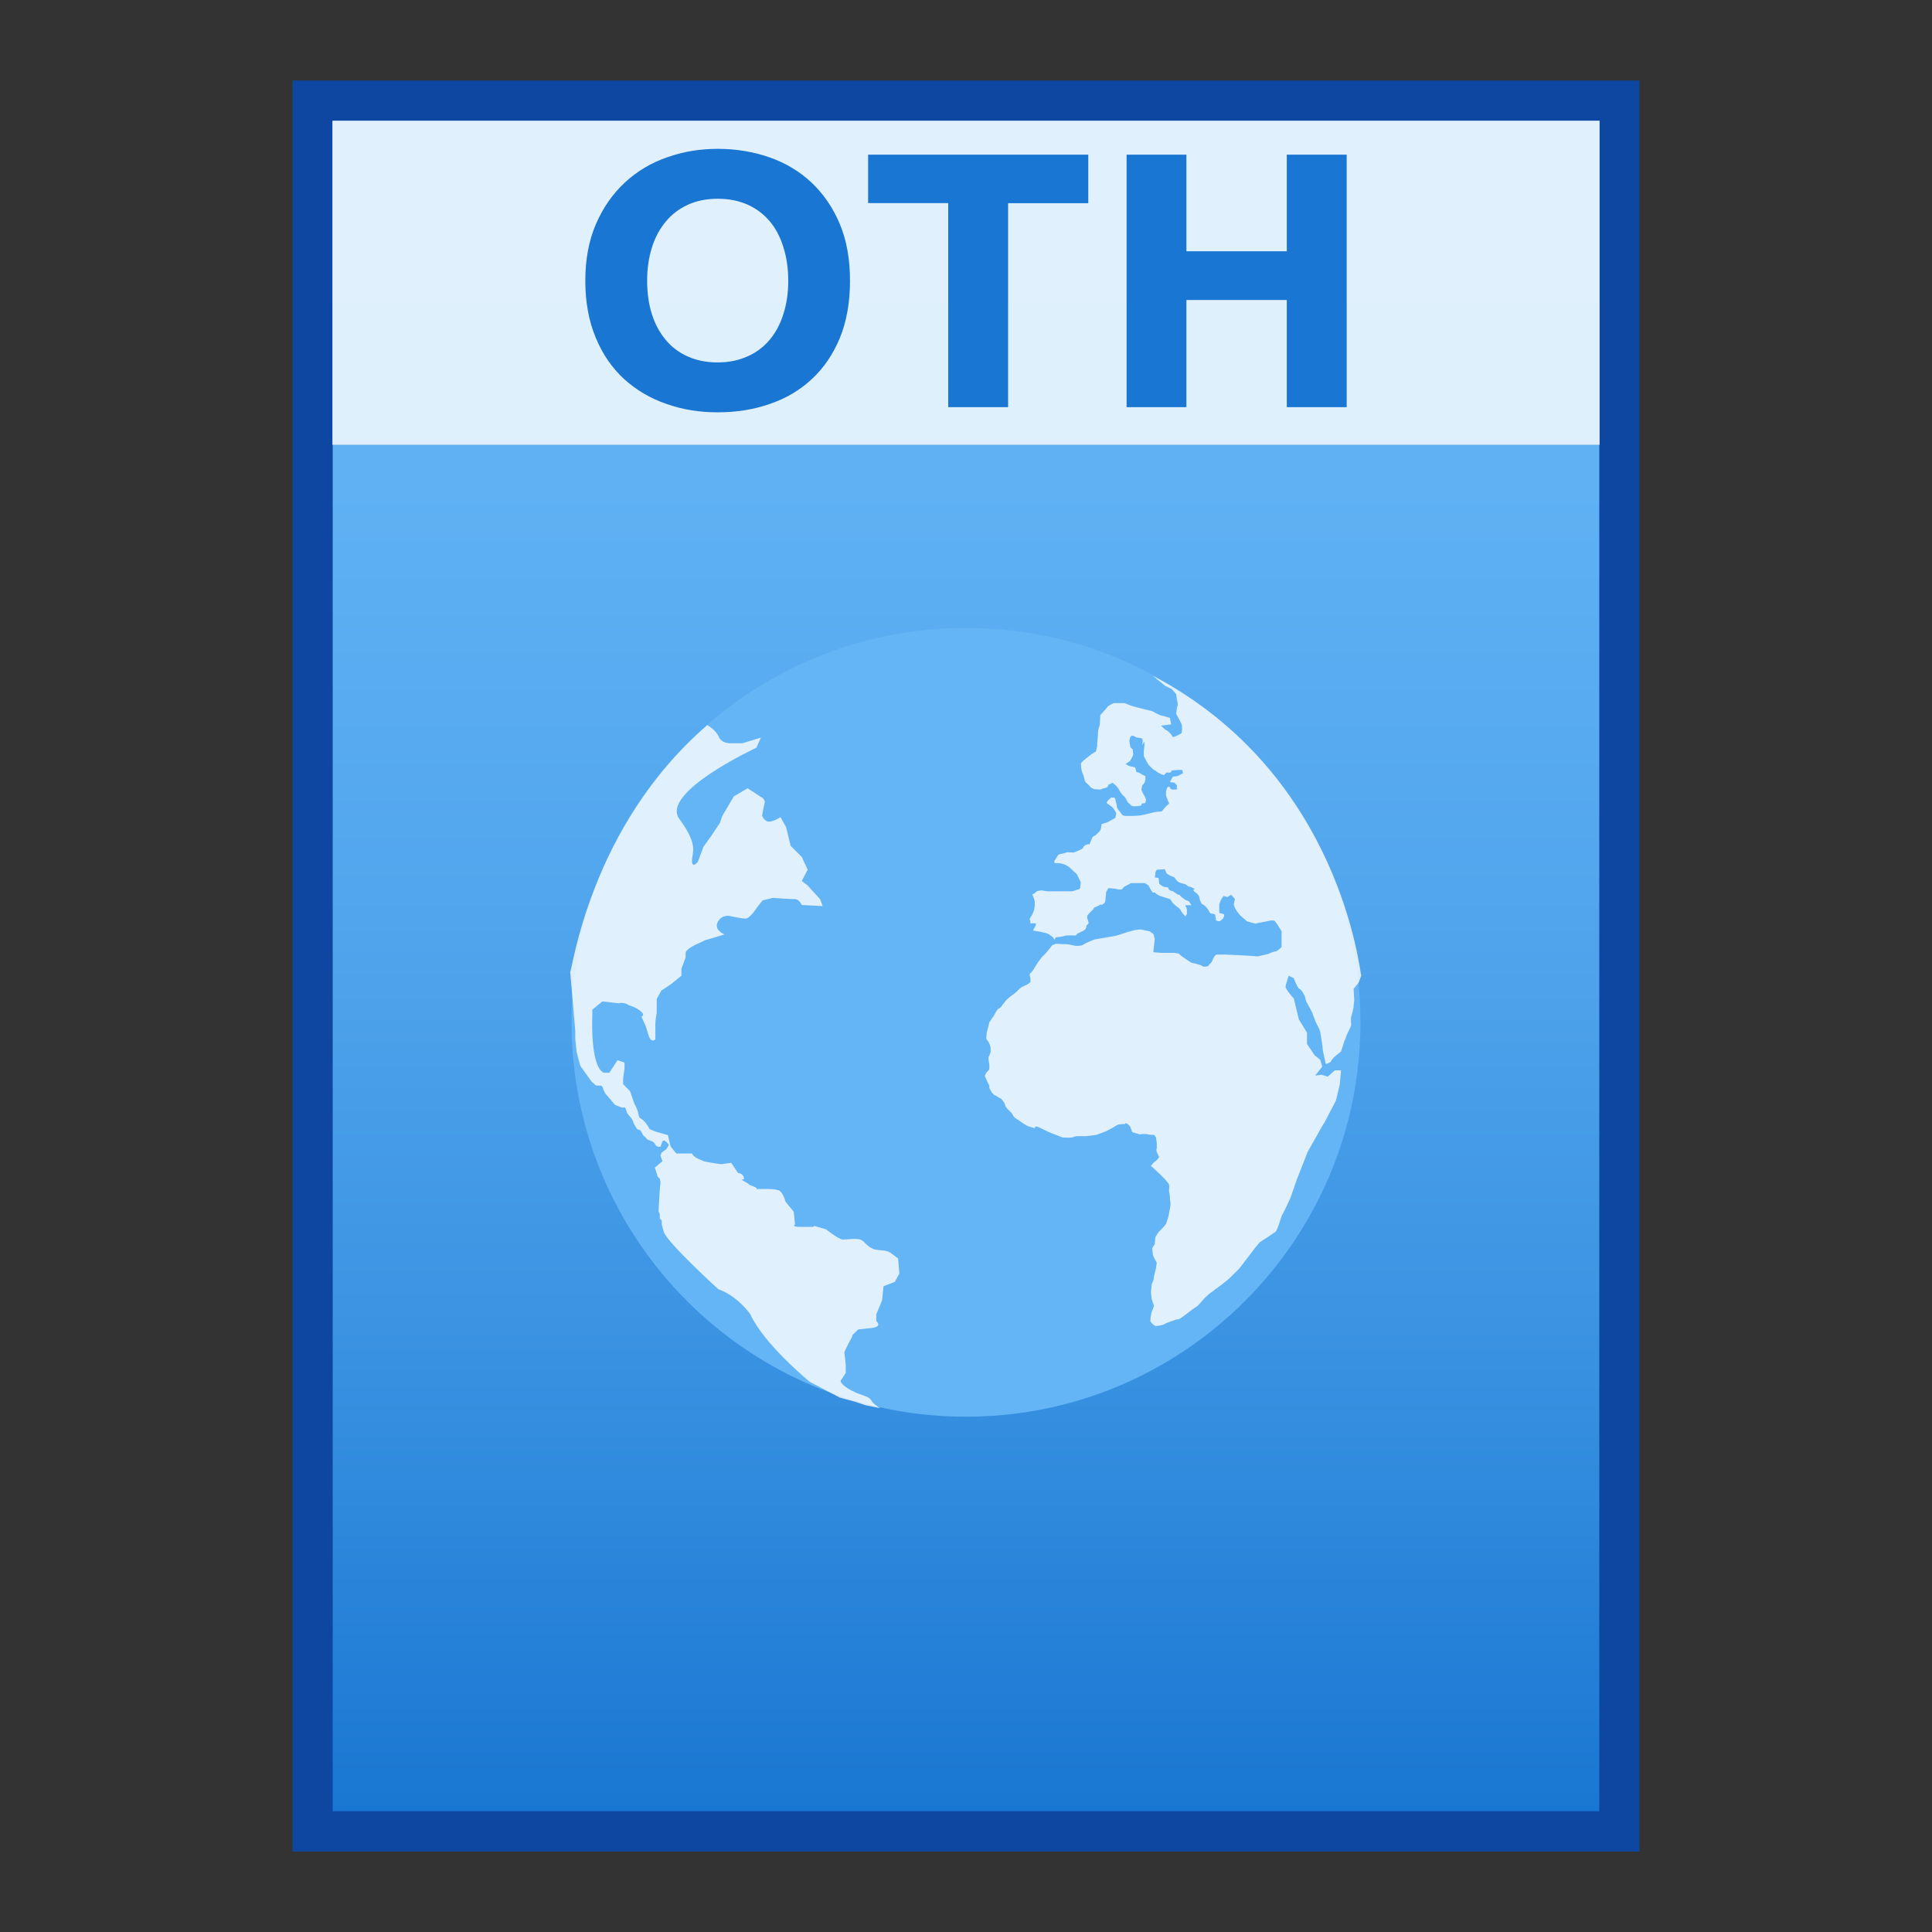 <?xml version="1.0" encoding="utf-8"?>
<!-- Generator: Adobe Illustrator 16.0.0, SVG Export Plug-In . SVG Version: 6.00 Build 0)  -->
<!DOCTYPE svg PUBLIC "-//W3C//DTD SVG 1.1//EN" "http://www.w3.org/Graphics/SVG/1.1/DTD/svg11.dtd">
<svg version="1.1" id="图层_1" xmlns="http://www.w3.org/2000/svg" xmlns:xlink="http://www.w3.org/1999/xlink" x="0px" y="0px"
	 width="24px" height="24px" viewBox="0 0 24 24" enable-background="new 0 0 24 24" xml:space="preserve">
<rect x="0" y="0" width="24" height="24" fill="#333333" stroke="none"/>
<rect x="3.634" y="1" fill="#0D47A1" width="16.732" height="22"/>
<g>
	
		<linearGradient id="SVGID_1_" gradientUnits="userSpaceOnUse" x1="95.2" y1="847.301" x2="95.2" y2="826.301" gradientTransform="matrix(1 0 0 1 -83.2 -824.801)">
		<stop  offset="0" style="stop-color:#1976D2"/>
		<stop  offset="0.023" style="stop-color:#1C79D3"/>
		<stop  offset="0.286" style="stop-color:#3B93E2"/>
		<stop  offset="0.542" style="stop-color:#52A6ED"/>
		<stop  offset="0.784" style="stop-color:#5FB1F4"/>
		<stop  offset="1" style="stop-color:#64B5F6"/>
	</linearGradient>
	<rect x="4.133" y="1.5" fill="url(#SVGID_1_)" width="15.734" height="21"/>
	<g>
		<path fill="#64B5F6" d="M16.9,12.7c0,2.704-2.196,4.899-4.9,4.899S7.1,15.404,7.1,12.7c0-2.705,2.196-4.9,4.9-4.9
			S16.9,9.996,16.9,12.7z"/>
		<path fill="#FFFFFF" fill-opacity="0.8" d="M8.786,9.008c0,0,0.101,0.054,0.141,0.14c0.03,0.085,0.139,0.085,0.139,0.085h0.157
			l0.229-0.07L9.397,9.288c0,0-1.2,0.557-0.958,0.885c0.244,0.331,0.157,0.416,0.157,0.52c0,0.101,0.072,0.015,0.072,0.015
			l0.07-0.188l0.101-0.141l0.104-0.157l0.03-0.087l0.142-0.241l0.172-0.102l0.156,0.102c0,0,0.071,0.031,0.055,0.085
			c-0.015,0.055-0.031,0.156-0.031,0.156s0.031,0.072,0.086,0.072c0.056,0,0.143-0.056,0.143-0.056l0.07,0.126l0.055,0.229
			l0.14,0.141l0.072,0.156L9.96,10.944l0.072,0.055l0.157,0.172l0.03,0.085l-0.26-0.014c0,0-0.03-0.073-0.085-0.073
			s-0.274-0.015-0.274-0.015l-0.127,0.031l-0.068,0.086c0,0-0.088,0.14-0.143,0.14c-0.053,0-0.186-0.03-0.186-0.03
			s-0.104-0.031-0.159,0.071s0.084,0.156,0.084,0.156l-0.24,0.071L8.69,11.713c0,0-0.173,0.07-0.173,0.126c0,0.055,0,0.055,0,0.055
			l-0.052,0.141v0.085l-0.126,0.103l-0.125,0.084L8.158,12.41v0.172c0,0-0.017,0.086-0.017,0.141c0,0.057,0,0.189,0,0.189
			s-0.055,0.055-0.086-0.057c-0.031-0.101-0.031-0.101-0.031-0.101l-0.056-0.126c0,0,0.056-0.017-0.015-0.071
			c-0.069-0.054-0.141-0.069-0.141-0.069s-0.03-0.03-0.102-0.03c-0.07,0,0.086,0.015-0.07,0C7.483,12.44,7.483,12.44,7.483,12.44
			l-0.125,0.103v0.086c0,0-0.03,0.612,0.141,0.697H7.57l0.101-0.156l0.087,0.03v0.071l-0.017,0.127v0.07l0.085,0.087l0.055,0.156
			c0.072,0.126,0.032,0.157,0.085,0.188c0.056,0.031,0.104,0.127,0.104,0.127l0.07,0.03c0,0,0.055,0.016,0.102,0.029
			c0.056,0.017,0.056,0.017,0.056,0.017l0.017,0.079l0.017,0.063l0.069,0.085c0,0-0.054,0,0.072,0s0.125,0,0.125,0
			s0,0.032,0.087,0.072c0.084,0.03,0.016,0.017,0.084,0.03c0.071,0.016,0.189,0.031,0.189,0.031
			c0.125-0.017,0.125-0.017,0.125-0.017l0.086,0.127c0,0,0.055,0,0.071,0.054c0.016,0.055-0.085,0,0.016,0.055
			c0.101,0.056,0,0.018,0.101,0.056C9.46,14.776,9.326,14.77,9.46,14.77c0.133,0,0.155,0,0.21,0.016
			c0.057,0.017,0.088,0.142,0.088,0.142c0.102,0.125,0.102,0.125,0.102,0.125l0.016,0.157c0,0-0.055,0.031,0.071,0.031
			s0.03,0,0.126,0c0.093,0-0.017-0.031,0.086,0c0.102,0.03,0.102,0.03,0.102,0.03s0.157,0.127,0.212,0.127s0.157-0.018,0.213,0
			c0.055,0.015,0.085,0.1,0.187,0.124c0.103,0.019,0.142,0,0.212,0.057c0.072,0.055,0.072,0.055,0.072,0.055l0.015,0.186
			l-0.056,0.103l-0.141,0.055l-0.017,0.174l-0.072,0.174v0.085c0,0,0.087,0.072-0.068,0.087c-0.156,0.016-0.156,0.016-0.156,0.016
			l-0.071,0.069c0,0,0,0.018-0.032,0.071c-0.03,0.055-0.07,0.142-0.07,0.142l0.017,0.157v0.102l-0.055,0.085
			c0,0-0.048,0.024,0.085,0.11c0.141,0.086,0.25,0.086,0.283,0.14c0.029,0.056,0.117,0.103,0.117,0.103l-0.188-0.038l-0.118-0.04
			l-0.196-0.053l-0.375-0.197c0,0-0.566-0.462-0.738-0.838c0,0-0.147-0.221-0.399-0.313c0,0-0.62-0.565-0.675-0.707L8.22,15.209
			v-0.047l-0.024-0.024v-0.054l-0.015-0.039l0.009-0.174l0.008-0.117l0.007-0.063l-0.007-0.046c0,0-0.032-0.03-0.032-0.039
			c0-0.008-0.024-0.079-0.024-0.079l-0.007-0.023l0.094-0.079l-0.025-0.071l0.017-0.038l0.055-0.039c0,0,0.032-0.047,0.032-0.055
			c0-0.016-0.056-0.055-0.056-0.055l-0.022,0.008l-0.025,0.071H8.174c0,0-0.032-0.017-0.032-0.024c0-0.009-0.03-0.039-0.03-0.039
			l-0.04-0.016c0,0-0.032-0.009-0.04-0.023c-0.008-0.016-0.047-0.04-0.047-0.048c0-0.009-0.03-0.055-0.03-0.055l-0.04-0.014
			c0,0-0.048-0.071-0.048-0.088c0-0.007-0.023-0.046-0.023-0.046s-0.055-0.063-0.055-0.071c0-0.009-0.024-0.063-0.024-0.063H7.727
			L7.64,13.726l-0.056-0.068l-0.062-0.071c0,0-0.032-0.055-0.032-0.071s-0.023-0.03-0.023-0.03H7.428H7.406L7.35,13.438l-0.14-0.196
			l-0.025-0.087L7.162,13.06l-0.016-0.157v-0.102l-0.063-0.729C7.107,12.079,7.319,10.276,8.786,9.008z"/>
		<path fill="#FFFFFF" fill-opacity="0.8" d="M14.32,8.394l0.155,0.127l0.081,0.039l0.055,0.063l0.008,0.063
			c0,0,0.017,0.063,0.01,0.079c-0.01,0.017-0.018,0.102-0.018,0.102s0.071,0.127,0.071,0.142s0.007,0.085-0.009,0.102
			c-0.015,0.007-0.103,0.062-0.109,0.038c-0.008-0.024-0.063-0.079-0.077-0.079c-0.019-0.009-0.064-0.055-0.064-0.055l0.126-0.017
			l-0.016-0.079c0,0-0.086-0.03-0.11-0.03c-0.024-0.008-0.111-0.055-0.111-0.055l-0.093-0.023c0,0-0.155-0.039-0.174-0.047
			c-0.015-0.007-0.077-0.03-0.077-0.03h-0.133c0,0-0.064,0.03-0.078,0.047c-0.008,0.016-0.088,0.102-0.088,0.102
			s-0.007,0.101-0.007,0.118S13.64,9.054,13.64,9.1c0,0.048-0.01,0.111-0.01,0.127s0,0.039,0,0.039l-0.016,0.069L13.56,9.368
			l-0.07,0.055c0,0-0.062,0.046-0.062,0.063c0,0.016,0,0.079,0.022,0.125c0.023,0.047,0.016,0.092,0.047,0.116
			s0.047,0.056,0.071,0.064c0.024,0.007,0.007,0.014,0.046,0.014c0.032,0,0.063,0.01,0.078-0.007
			c0.018-0.007,0.057-0.007,0.072-0.031c0.017-0.024-0.016-0.008,0.017-0.024c0.029-0.007,0.029-0.03,0.055-0.007
			c0.03,0.023,0.054,0.055,0.063,0.069c0.007,0.017,0.029,0.056,0.056,0.08c0.027,0.014,0.051,0.077,0.051,0.077l0.049,0.046
			c0,0,0.009,0.008,0.038,0.008c0.03,0,0.08-0.008,0.08-0.008l0.016-0.03c0,0,0.03,0.008,0.039-0.008
			c0.008-0.017,0.008-0.039,0.008-0.039s-0.017-0.048-0.031-0.063c-0.01-0.017-0.026-0.056-0.026-0.056l0.01-0.055l0.028-0.032
			l0.012-0.039V9.642l-0.033-0.016L14.14,9.594c0,0-0.03,0.008-0.03-0.031C14.1,9.532,14.1,9.532,14.1,9.532L14.03,9.517
			l-0.048-0.025l0.056-0.039c0.032-0.054,0.039-0.071,0.039-0.085c0-0.015-0.007-0.063-0.007-0.063s-0.032-0.009-0.032-0.048
			C14.03,9.218,14.03,9.194,14.03,9.194l0.008-0.03c0,0,0.007-0.025,0.032-0.025c0.015,0,0.046,0.025,0.063,0.025
			c0.015,0,0.045,0.007,0.045,0.007s0.017,0.006,0.017,0.032c0,0.015-0.007,0.054-0.007,0.054l0.028-0.046v0.055l-0.007,0.063v0.063
			l0.032,0.063l0.029,0.048c0,0,0.04,0.039,0.057,0.056c0.018,0.006,0.056,0.037,0.056,0.037l0.047,0.024l0.031,0.008l0.03-0.032
			c0,0,0.056,0.008,0.056-0.008c0.009-0.017,0.009-0.017,0.009-0.017s0.063-0.007,0.077-0.007c0.019,0,0.05,0,0.05,0
			s0.023,0.046,0.007,0.046s-0.024,0.016-0.063,0.031c-0.039,0.008-0.056,0-0.063,0.016c-0.008,0.017-0.03,0.056-0.03,0.056
			l0.03,0.008h0.023l0.031,0.031c0,0,0.008,0.008,0,0.03c-0.008,0.024,0.03,0.017-0.008,0.024c-0.047,0.009-0.07-0.007-0.07-0.007
			s-0.007-0.039-0.031-0.023c-0.018,0.017-0.024,0.055-0.024,0.055v0.054l0.03,0.079c0,0,0.016,0.017,0,0.026
			c-0.014,0.007-0.068,0.07-0.068,0.07s-0.009,0.022-0.032,0.022c-0.016,0-0.038,0-0.079,0.008c-0.03,0.008-0.03,0.008-0.062,0.016
			c-0.032,0.008-0.055,0.014-0.104,0.023c-0.047,0.007-0.132,0.007-0.164,0.007c-0.029,0-0.038,0-0.054-0.007
			c-0.017-0.01-0.008,0-0.03-0.032c-0.022-0.031-0.048-0.055-0.048-0.079c0-0.017,0-0.023-0.011-0.055
			c-0.007-0.03-0.007-0.055-0.028-0.055c-0.031,0-0.031,0-0.031,0s-0.062,0.048-0.055,0.063c0.008,0.016-0.007,0,0.046,0.038
			c0.055,0.04,0.071,0.096,0.071,0.096l-0.01,0.055l-0.1,0.055l-0.071,0.022l-0.008,0.049c0,0,0,0.016-0.016,0.038
			s-0.056,0.055-0.056,0.055s-0.031,0.008-0.038,0.032c-0.009,0.016-0.033,0.078-0.033,0.078s-0.03-0.008-0.062,0.017
			c-0.031,0.024,0.009,0.024-0.063,0.055c-0.071,0.03-0.071,0.03-0.071,0.03l-0.078-0.005l-0.046,0.015c0,0-0.063,0.007-0.071,0.023
			c-0.009,0.016-0.04,0.063-0.04,0.063s-0.015,0.032,0,0.032c0.017,0.007,0.04,0,0.078,0.007c0.033,0.009,0.04,0.009,0.065,0.024
			c0.023,0.008,0.047,0.032,0.047,0.032l0.085,0.078l0.048,0.101l-0.01,0.08l-0.093,0.031c0,0-0.054,0-0.078,0
			c-0.018,0-0.01,0-0.103,0c-0.095,0-0.109,0-0.126,0S12.94,11.06,12.94,11.06l-0.056,0.009l-0.038,0.032l-0.023,0.008
			c0,0,0.031,0.07,0.031,0.093c0,0.024,0,0.055,0,0.055l-0.008,0.049l-0.023,0.055l-0.033,0.055l0.011,0.03
			c0,0-0.011,0.025,0.007,0.025c0.017,0,0.062-0.008,0.062,0.008c0,0.015-0.038,0.08-0.038,0.08l0.079,0.015
			c0,0-0.007-0.007,0.039,0.008c0.046,0.006,0.077,0.022,0.077,0.022l0.054,0.039l0.018,0.031l0.017-0.031
			c0,0,0.085-0.007,0.102-0.015c0.016-0.008,0.056-0.008,0.056-0.008h0.068c0,0,0.017,0.008,0.031-0.008
			c0.009-0.014,0.009-0.014,0.009-0.014s0.079-0.033,0.094-0.049c0.016-0.007,0.023-0.055,0.023-0.055s0.024-0.015,0.024-0.03
			s-0.017-0.055-0.017-0.055v-0.033l0.023-0.03c0,0,0.007-0.008,0.031-0.031c0.025-0.023,0.025-0.023,0.025-0.023
			s-0.01-0.008,0.021-0.024c0.033-0.008,0.056-0.032,0.071-0.032c0.015,0-0.016,0.018,0.015,0c0.031-0.016,0.04-0.03,0.04-0.055
			c0-0.015,0.01-0.103,0.01-0.103l0.028-0.046l0.079,0.008l0.038,0.008c0,0,0.048,0.008,0.057-0.008
			c0.008-0.017,0.031-0.03,0.031-0.03l0.063-0.033c0,0-0.008-0.007,0.025-0.007c0.029,0,0.077,0,0.1,0c0.018,0,0.056,0,0.056,0
			s0.031,0.015,0.047,0.029c0.008,0.016,0.031,0.056,0.031,0.056l0.023,0.033h0.025c0.03,0.023,0.046,0.04,0.101,0.053
			c0.055,0.017,0.094,0.031,0.094,0.031s0.016,0.032,0.03,0.047c0.017,0.016,0.031,0.031,0.055,0.048
			c0.017,0.008,0.031,0.024,0.04,0.038c0.007,0.017,0.032,0.048,0.032,0.048l0.029,0.031l0.018-0.031v-0.055l-0.009-0.03
			c0,0-0.029-0.023,0.009-0.023c0.031,0,0.056,0,0.056,0l-0.031-0.049l-0.04-0.015l-0.055-0.04l-0.022-0.024l-0.025-0.006
			l-0.022-0.016l-0.033-0.023c0,0-0.055-0.009-0.055-0.031c-0.007-0.017-0.007-0.017-0.007-0.017l-0.056-0.008
			c0,0-0.055-0.03-0.055-0.045c0-0.018-0.007-0.064-0.007-0.064l-0.047-0.007c0,0,0.007-0.031,0.007-0.055
			c0-0.016,0.018-0.04,0.018-0.04l0.1-0.007l0.022,0.053l0.039,0.025l0.057,0.023l0.023,0.032l0.022,0.022
			c0,0,0.01,0.008,0.04,0.018c0.031,0.007,0.055,0.015,0.055,0.015s0.031,0.03,0.055,0.03c0.024,0.008,0.033,0.017,0.058,0.025
			c-0.018,0.016-0.018,0.016-0.018,0.016s0.008,0.017,0.031,0.032s0.046,0.046,0.046,0.063c0,0.015,0.017,0.069,0.032,0.078
			s0.022,0.008,0.053,0.04c0.031,0.03,0.031,0.062,0.057,0.078c0.031,0.008,0.055,0,0.055,0.03c0.008,0.033,0.008,0.056,0.008,0.056
			s0.024,0.01,0.04,0.01c0.015,0,0.046-0.031,0.046-0.031s0.031-0.048,0.009-0.058c-0.016-0.007-0.054-0.007-0.054-0.023
			c0-0.016,0-0.101,0-0.101l0.023-0.056l0.03-0.045l0.048,0.014l0.046-0.03l0.048,0.055l-0.015,0.063c0,0,0.007,0.039,0.028,0.07
			c0.018,0.031,0.055,0.072,0.055,0.072l0.081,0.071l0.109,0.03l0.024-0.008l0.164-0.032c0,0,0.024,0,0.038,0
			c0.017,0,0.095,0.133,0.095,0.133s0,0.056,0,0.086c0,0.032,0,0.111,0,0.111s-0.055,0.055-0.078,0.055
			c-0.024,0-0.086,0.03-0.086,0.03l-0.133,0.031l-0.086-0.007l-0.156-0.009c0,0-0.157-0.007-0.174-0.007c-0.016,0-0.07,0-0.086,0
			c-0.015,0-0.039,0.016-0.056,0.063c-0.016,0.047-0.047,0.062-0.047,0.062s0,0.023-0.031,0.023c-0.03,0-0.03,0.011-0.054-0.007
			c-0.025-0.017-0.134-0.04-0.134-0.04l-0.103-0.068l-0.056-0.046l-0.055-0.008H14.43l-0.103-0.008l0.018-0.166l0.014,0.048
			l-0.031-0.109l-0.047-0.033l-0.11-0.023l-0.07,0.007l-0.094,0.025l-0.093,0.031l-0.057,0.017l-0.264,0.045l-0.096,0.041
			c0,0-0.04,0.023-0.055,0.03c-0.015,0.008-0.078,0.008-0.078,0.008s-0.048-0.008-0.071-0.015c-0.021-0.007-0.077-0.007-0.103-0.007
			c-0.022,0-0.07-0.008-0.086,0c-0.015,0.007-0.031,0.007-0.046,0.03c-0.017,0.025-0.071,0.088-0.071,0.088s-0.03,0.03-0.047,0.046
			c-0.008,0.014-0.046,0.062-0.046,0.062l-0.064,0.103l-0.04,0.046l0.011,0.056v0.04c0,0-0.024,0.022-0.039,0.03
			c-0.018,0.008-0.05,0.024-0.05,0.024s-0.022,0.007-0.046,0.03c-0.022,0.016-0.022,0.024-0.04,0.038
			c-0.017,0.017-0.071,0.055-0.071,0.055s-0.029,0.024-0.055,0.048c-0.014,0.023-0.046,0.053-0.055,0.071
			c-0.007,0.016-0.029,0.031-0.046,0.038c-0.014,0.01-0.047,0.072-0.055,0.089C12.336,12.629,12.29,12.7,12.29,12.7l-0.033,0.132
			l-0.005,0.063c0,0,0.005,0.024,0.022,0.041c0.016,0.014,0.032,0.078,0.032,0.078v0.056c0,0-0.017,0.046-0.025,0.063
			c-0.007,0.014,0.009,0.093,0.009,0.093v0.047c0,0,0,0.017-0.024,0.038c-0.025,0.024-0.032,0.056-0.032,0.056l0.032,0.072
			l0.024,0.047v0.03l0.03,0.055c0,0,0.016,0.017,0.029,0.031c0.02,0.009,0.025,0.009,0.058,0.032
			c0.031,0.016,0.031,0.016,0.031,0.016s0.048,0.055,0.048,0.078c0,0.017,0.03,0.048,0.03,0.048l0.055,0.055
			c0,0,0.009,0.03,0.038,0.055c0.032,0.024,0.063,0.038,0.08,0.055c0.016,0.009,0.063,0.047,0.101,0.055
			c0.033,0.009,0.048,0.017,0.064,0.017c0.015,0-0.024-0.049,0.086,0.007c0.109,0.056,0.181,0.079,0.181,0.079l0.079,0.031
			c0,0,0.127,0.009,0.14-0.008c0.017-0.008,0.04-0.008,0.054-0.008c0.016,0,0.057,0,0.089,0c0.028,0,0.139-0.017,0.139-0.017
			l0.125-0.047c0,0,0.039-0.023,0.058-0.031c0.015-0.007,0.06-0.038,0.077-0.045c0.019-0.011,0.095-0.011,0.095-0.011
			s0-0.023,0.03,0c0.032,0.024,0.032,0.032,0.039,0.049c0.01,0.017,0.01,0.055,0.032,0.055c0.022,0.008,0.079,0.024,0.079,0.024
			s0.079-0.01,0.101,0c0.023,0.007,0.08,0.007,0.08,0.007l0.022,0.031l0.01,0.07v0.064c0,0-0.01,0.024,0,0.046
			c0.007,0.024,0.03,0.063,0.03,0.063s-0.03,0.046-0.048,0.053c-0.017,0.009-0.055,0.057-0.055,0.057l0.109,0.101l0.063,0.063
			l0.047,0.056c0,0,0.01,0.023,0.01,0.038c0,0.016-0.01,0.055,0,0.078c0.008,0.018,0.008,0.079,0.008,0.079s0.007,0.047,0.007,0.063
			c0,0.018-0.015,0.093-0.015,0.093l-0.01,0.056l-0.031,0.095l-0.038,0.046l-0.055,0.055l-0.04,0.063l-0.007,0.085l-0.033,0.055
			c0,0,0.009,0.049,0.009,0.072s0.049,0.107,0.049,0.107l-0.011,0.071c0,0-0.028,0.104-0.028,0.127c0,0.025-0.025,0.055-0.025,0.08
			c0,0.015-0.008,0.086-0.008,0.086l0.008,0.085l0.03,0.086l-0.03,0.078c0,0-0.016,0.063-0.016,0.103
			c0,0.029,0.056,0.069,0.069,0.069c0.018,0,0.088-0.008,0.117-0.03c0.033-0.017,0.111-0.039,0.128-0.049
			c0.015-0.007,0.029,0.01,0.079-0.03c0.045-0.03,0.117-0.088,0.117-0.088s0.054-0.038,0.078-0.053
			c0.015-0.017,0.093-0.103,0.093-0.103s0.055-0.055,0.095-0.079c0.038-0.023,0-0.007,0.038-0.029
			c0.04-0.024,0.164-0.127,0.164-0.127l0.127-0.126c0,0,0.109-0.141,0.126-0.164c0.017-0.025,0.117-0.155,0.134-0.167
			c0.014-0.007,0.156-0.1,0.188-0.124c0.03-0.024,0.071-0.188,0.085-0.213c0.015-0.016,0.103-0.211,0.103-0.211l0.079-0.227
			l0.133-0.34l0.133-0.236c0,0,0.053-0.101,0.077-0.131c0.017-0.031,0.143-0.275,0.143-0.275l0.048-0.202l0.015-0.172h-0.077
			l-0.088,0.078l-0.079-0.023l-0.077,0.01l0.087-0.111l-0.025-0.086l-0.069-0.055l-0.095-0.141v-0.141l-0.101-0.164l-0.063-0.26
			c0,0-0.117-0.125-0.101-0.156c0.007-0.033,0.038-0.127,0.038-0.127l0.063,0.031c0,0,0.047,0.126,0.07,0.133
			c0.025,0.007,0.056,0.069,0.065,0.086c0.007,0.017,0.015,0.071,0.028,0.086c0.01,0.015,0.063,0.117,0.063,0.117
			s0.039,0.104,0.048,0.127c0.007,0.016,0.046,0.077,0.055,0.124c0.01,0.049,0.031,0.196,0.031,0.213s0.038,0.181,0.038,0.181
			s0.055-0.017,0.062-0.03c0.01-0.017,0.01-0.024,0.026-0.038c0.008-0.017,0.101-0.088,0.101-0.088l0.04-0.125
			c0,0,0.024-0.055,0.03-0.08c0.01-0.023,0.056-0.109,0.056-0.125s-0.008-0.078,0-0.102c0.007-0.017,0.03-0.109,0.03-0.126
			c0-0.016,0.008-0.079,0.008-0.079l-0.008-0.141l0.063-0.078l0.032-0.087C16.892,12.089,16.665,9.626,14.32,8.394z"/>
	</g>
	<g>
		<rect x="4.129" y="1.5" opacity="0.8" fill="#FFFFFF" enable-background="new    " width="15.742" height="4.025"/>
		<g enable-background="new    ">
			<path fill="#1976D2" d="M10.559,3.487c0,0.269-0.042,0.505-0.125,0.709c-0.085,0.204-0.2,0.375-0.347,0.511
				C9.941,4.844,9.768,4.948,9.565,5.017c-0.201,0.071-0.419,0.105-0.65,0.105c-0.226,0-0.439-0.034-0.638-0.105
				C8.076,4.948,7.902,4.844,7.752,4.708C7.603,4.571,7.485,4.4,7.401,4.196c-0.086-0.204-0.13-0.44-0.13-0.709
				s0.045-0.504,0.134-0.708c0.089-0.204,0.209-0.375,0.36-0.514C7.916,2.126,8.09,2.022,8.29,1.953
				c0.198-0.07,0.406-0.104,0.626-0.104c0.226,0,0.438,0.035,0.638,0.104c0.2,0.069,0.375,0.173,0.524,0.312
				c0.148,0.139,0.267,0.31,0.353,0.514C10.517,2.983,10.559,3.219,10.559,3.487z M8.039,3.487c0,0.154,0.02,0.293,0.059,0.416
				c0.04,0.125,0.097,0.23,0.172,0.319c0.074,0.09,0.165,0.158,0.273,0.206c0.108,0.049,0.232,0.074,0.372,0.074
				c0.137,0,0.26-0.025,0.369-0.074c0.109-0.048,0.201-0.116,0.276-0.206c0.075-0.089,0.132-0.195,0.171-0.319
				c0.04-0.123,0.061-0.262,0.061-0.416S9.771,3.194,9.731,3.069C9.692,2.944,9.636,2.836,9.561,2.748
				C9.486,2.659,9.394,2.59,9.285,2.541C9.175,2.493,9.052,2.469,8.916,2.469c-0.139,0-0.264,0.025-0.372,0.075
				c-0.108,0.05-0.2,0.119-0.273,0.208c-0.075,0.09-0.133,0.196-0.172,0.321C8.059,3.199,8.039,3.337,8.039,3.487z"/>
			<path fill="#1976D2" d="M13.519,1.921v0.603h-0.996v2.534h-0.744V2.523h-0.995V1.921H13.519z"/>
			<path fill="#1976D2" d="M15.985,1.921h0.744v3.137h-0.744V3.727h-1.247v1.331h-0.743V1.921h0.743v1.2h1.247V1.921z"/>
		</g>
	</g>
</g>
</svg>
